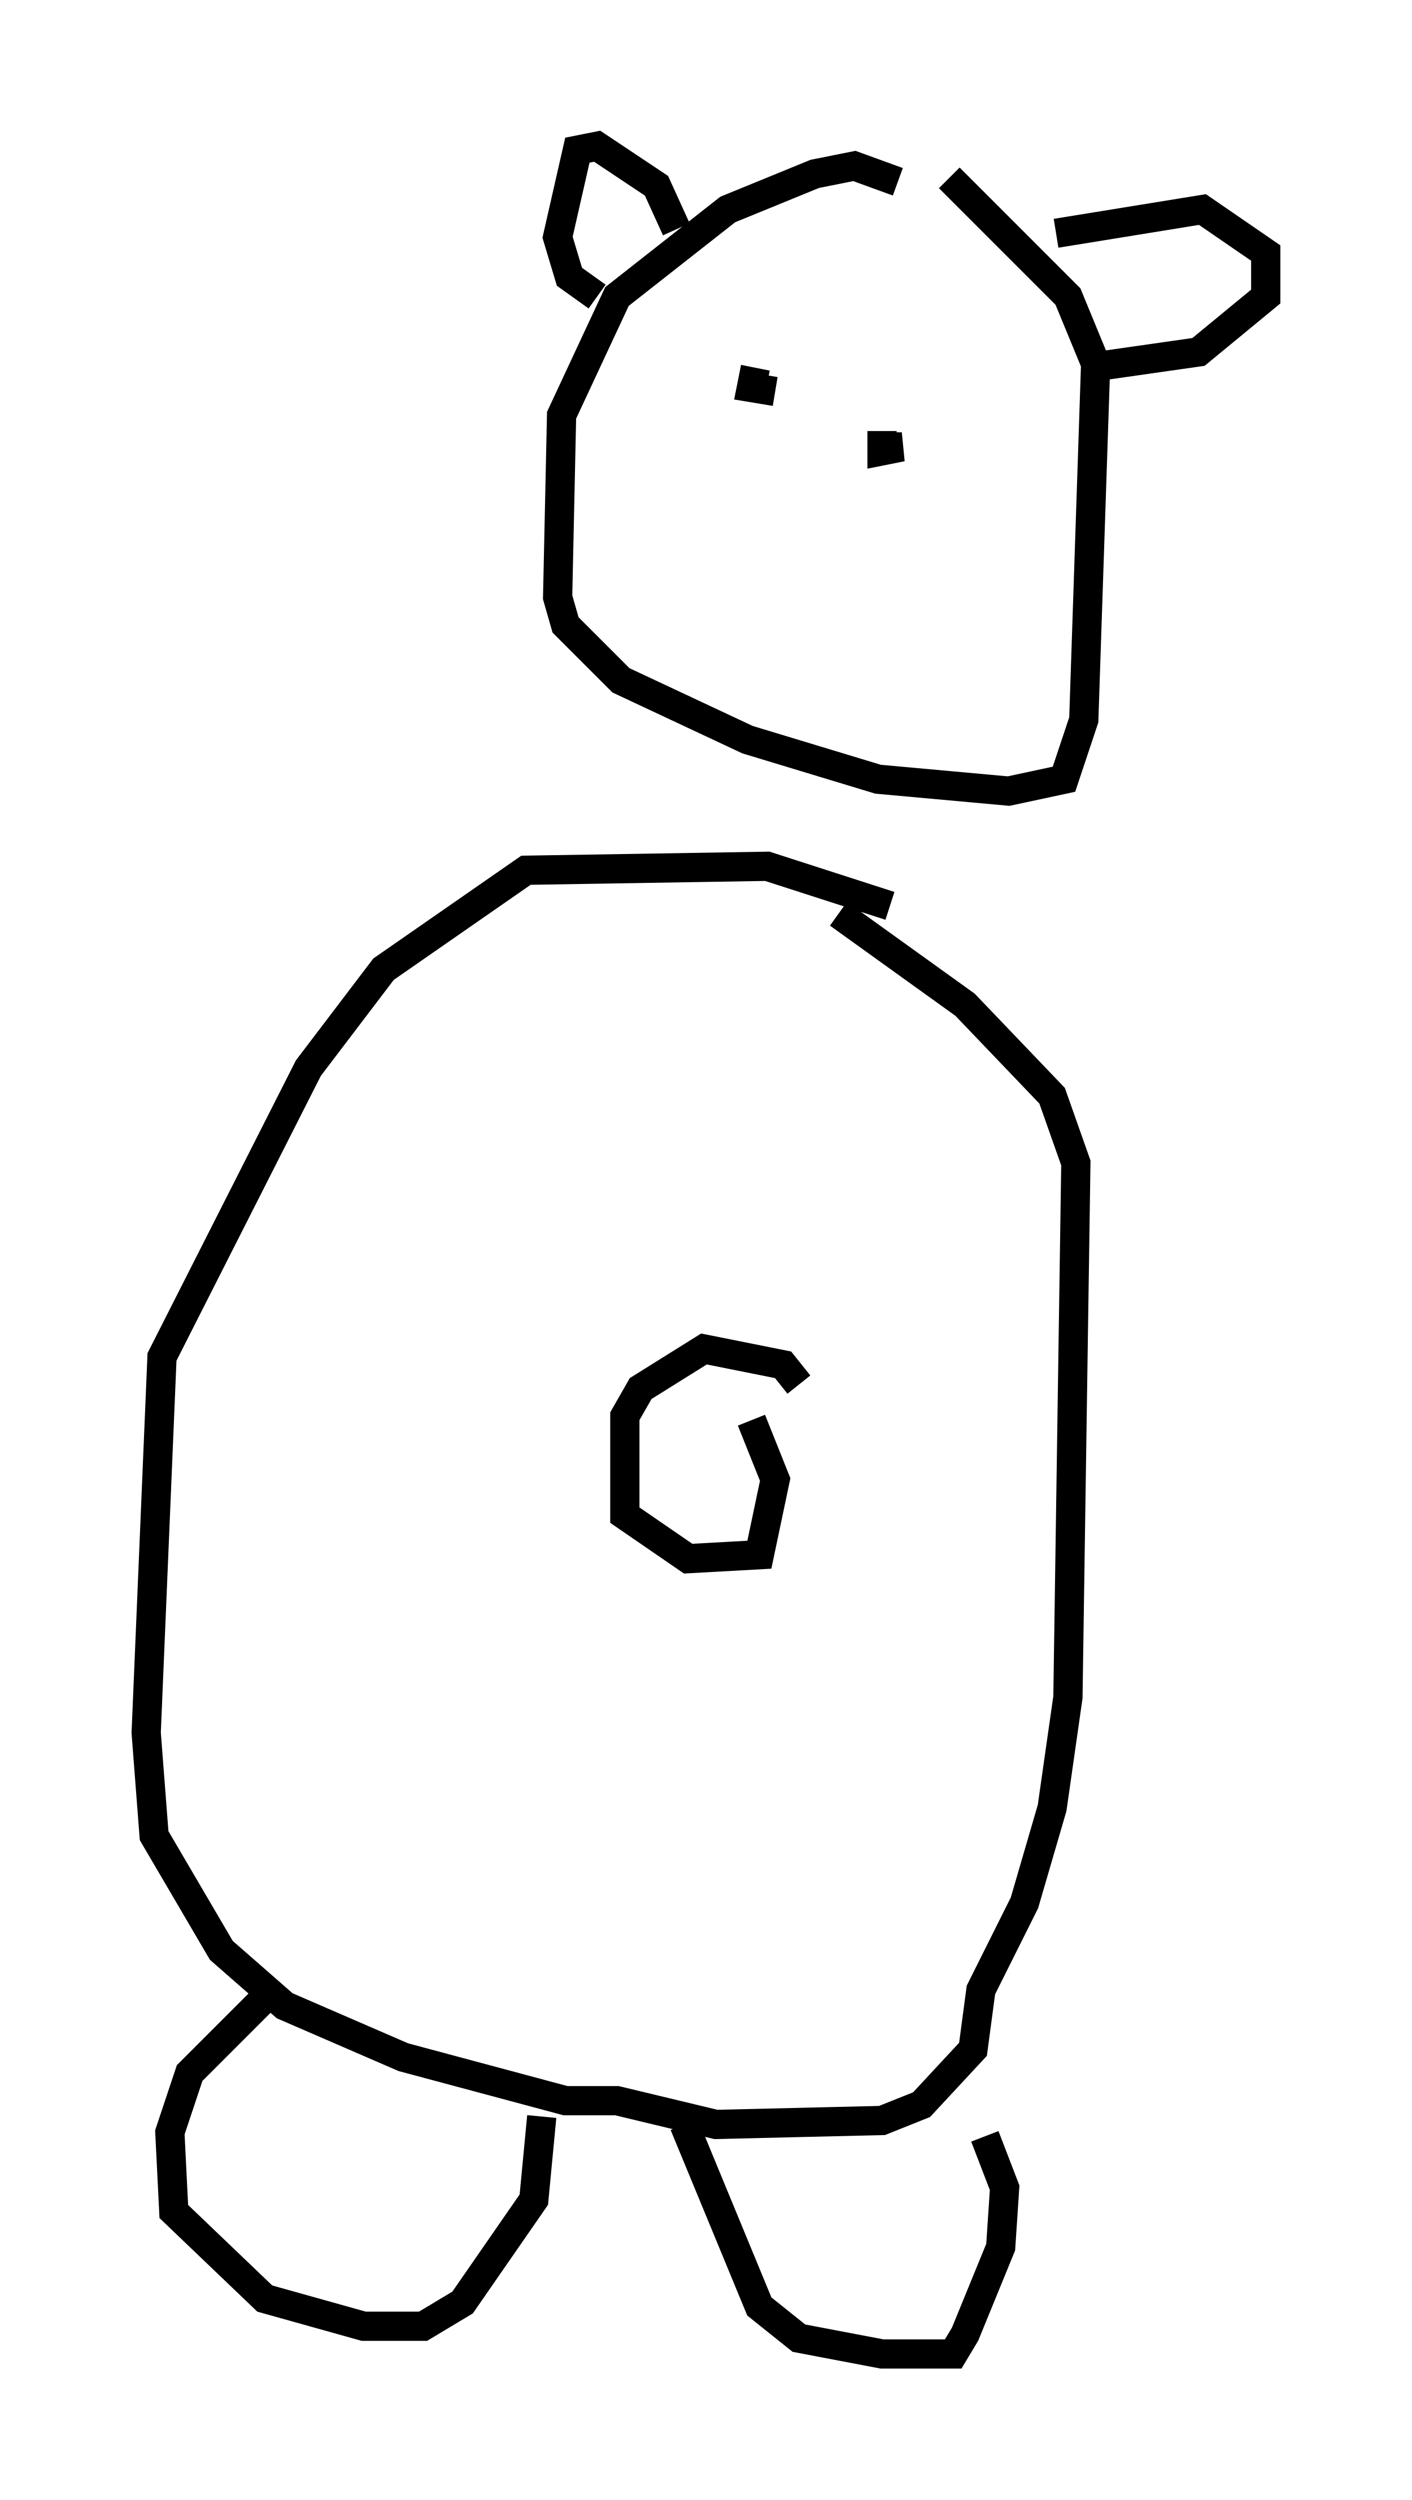 <?xml version="1.0" encoding="utf-8" ?>
<svg baseProfile="full" height="85.507" version="1.1" width="48.295" xmlns="http://www.w3.org/2000/svg" xmlns:ev="http://www.w3.org/2001/xml-events" xmlns:xlink="http://www.w3.org/1999/xlink"><defs /><rect fill="white" height="85.507" width="48.295" x="0" y="0" /><path d="M30.304, 32.469 m0.135, -1.488 l-4.195, -1.353 -8.254, 0.135 l-4.871, 3.383 -2.571, 3.383 l-5.007, 9.878 -0.541, 12.855 l0.271, 3.518 2.3, 3.924 l2.165, 1.894 4.059, 1.759 l5.548, 1.488 1.759, 0.0 l3.383, 0.812 5.683, -0.135 l1.353, -0.541 1.759, -1.894 l0.271, -2.03 1.488, -2.977 l0.947, -3.248 0.541, -3.789 l0.271, -18.268 -0.812, -2.3 l-2.977, -3.112 -4.33, -3.112 m-19.621, 37.077 l-2.571, 2.571 -0.677, 2.03 l0.135, 2.706 3.112, 2.977 l3.383, 0.947 2.03, 0.0 l1.353, -0.812 2.436, -3.518 l0.271, -2.842 m4.871, 0.271 l2.571, 6.225 1.353, 1.083 l2.842, 0.541 2.436, 0.0 l0.406, -0.677 1.218, -2.977 l0.135, -2.03 -0.677, -1.759 m-6.36, -25.71 l-0.541, -0.677 -2.706, -0.541 l-2.165, 1.353 -0.541, 0.947 l0.0, 3.383 2.165, 1.488 l2.436, -0.135 0.541, -2.571 l-0.812, -2.03 m5.007, -42.354 l-1.488, -0.541 -1.353, 0.271 l-2.977, 1.218 -3.789, 2.977 l-1.894, 4.059 -0.135, 6.225 l0.271, 0.947 1.894, 1.894 l4.33, 2.03 4.465, 1.353 l4.465, 0.406 1.894, -0.406 l0.677, -2.03 0.406, -12.178 l-0.947, -2.3 -4.059, -4.059 m-9.337, 1.759 l-0.677, -1.488 -2.03, -1.353 l-0.677, 0.135 -0.677, 2.977 l0.406, 1.353 0.947, 0.677 m15.697, -2.165 l5.007, -0.812 2.165, 1.488 l0.0, 1.488 -2.3, 1.894 l-3.789, 0.541 m-11.367, 0.0 l-0.135, 0.677 0.812, 0.135 m3.654, 1.353 l0.0, 0.677 0.677, -0.135 l-0.812, 0.0 m-2.03, 4.059 " fill="none" stroke="black" stroke-width="1" /></svg>